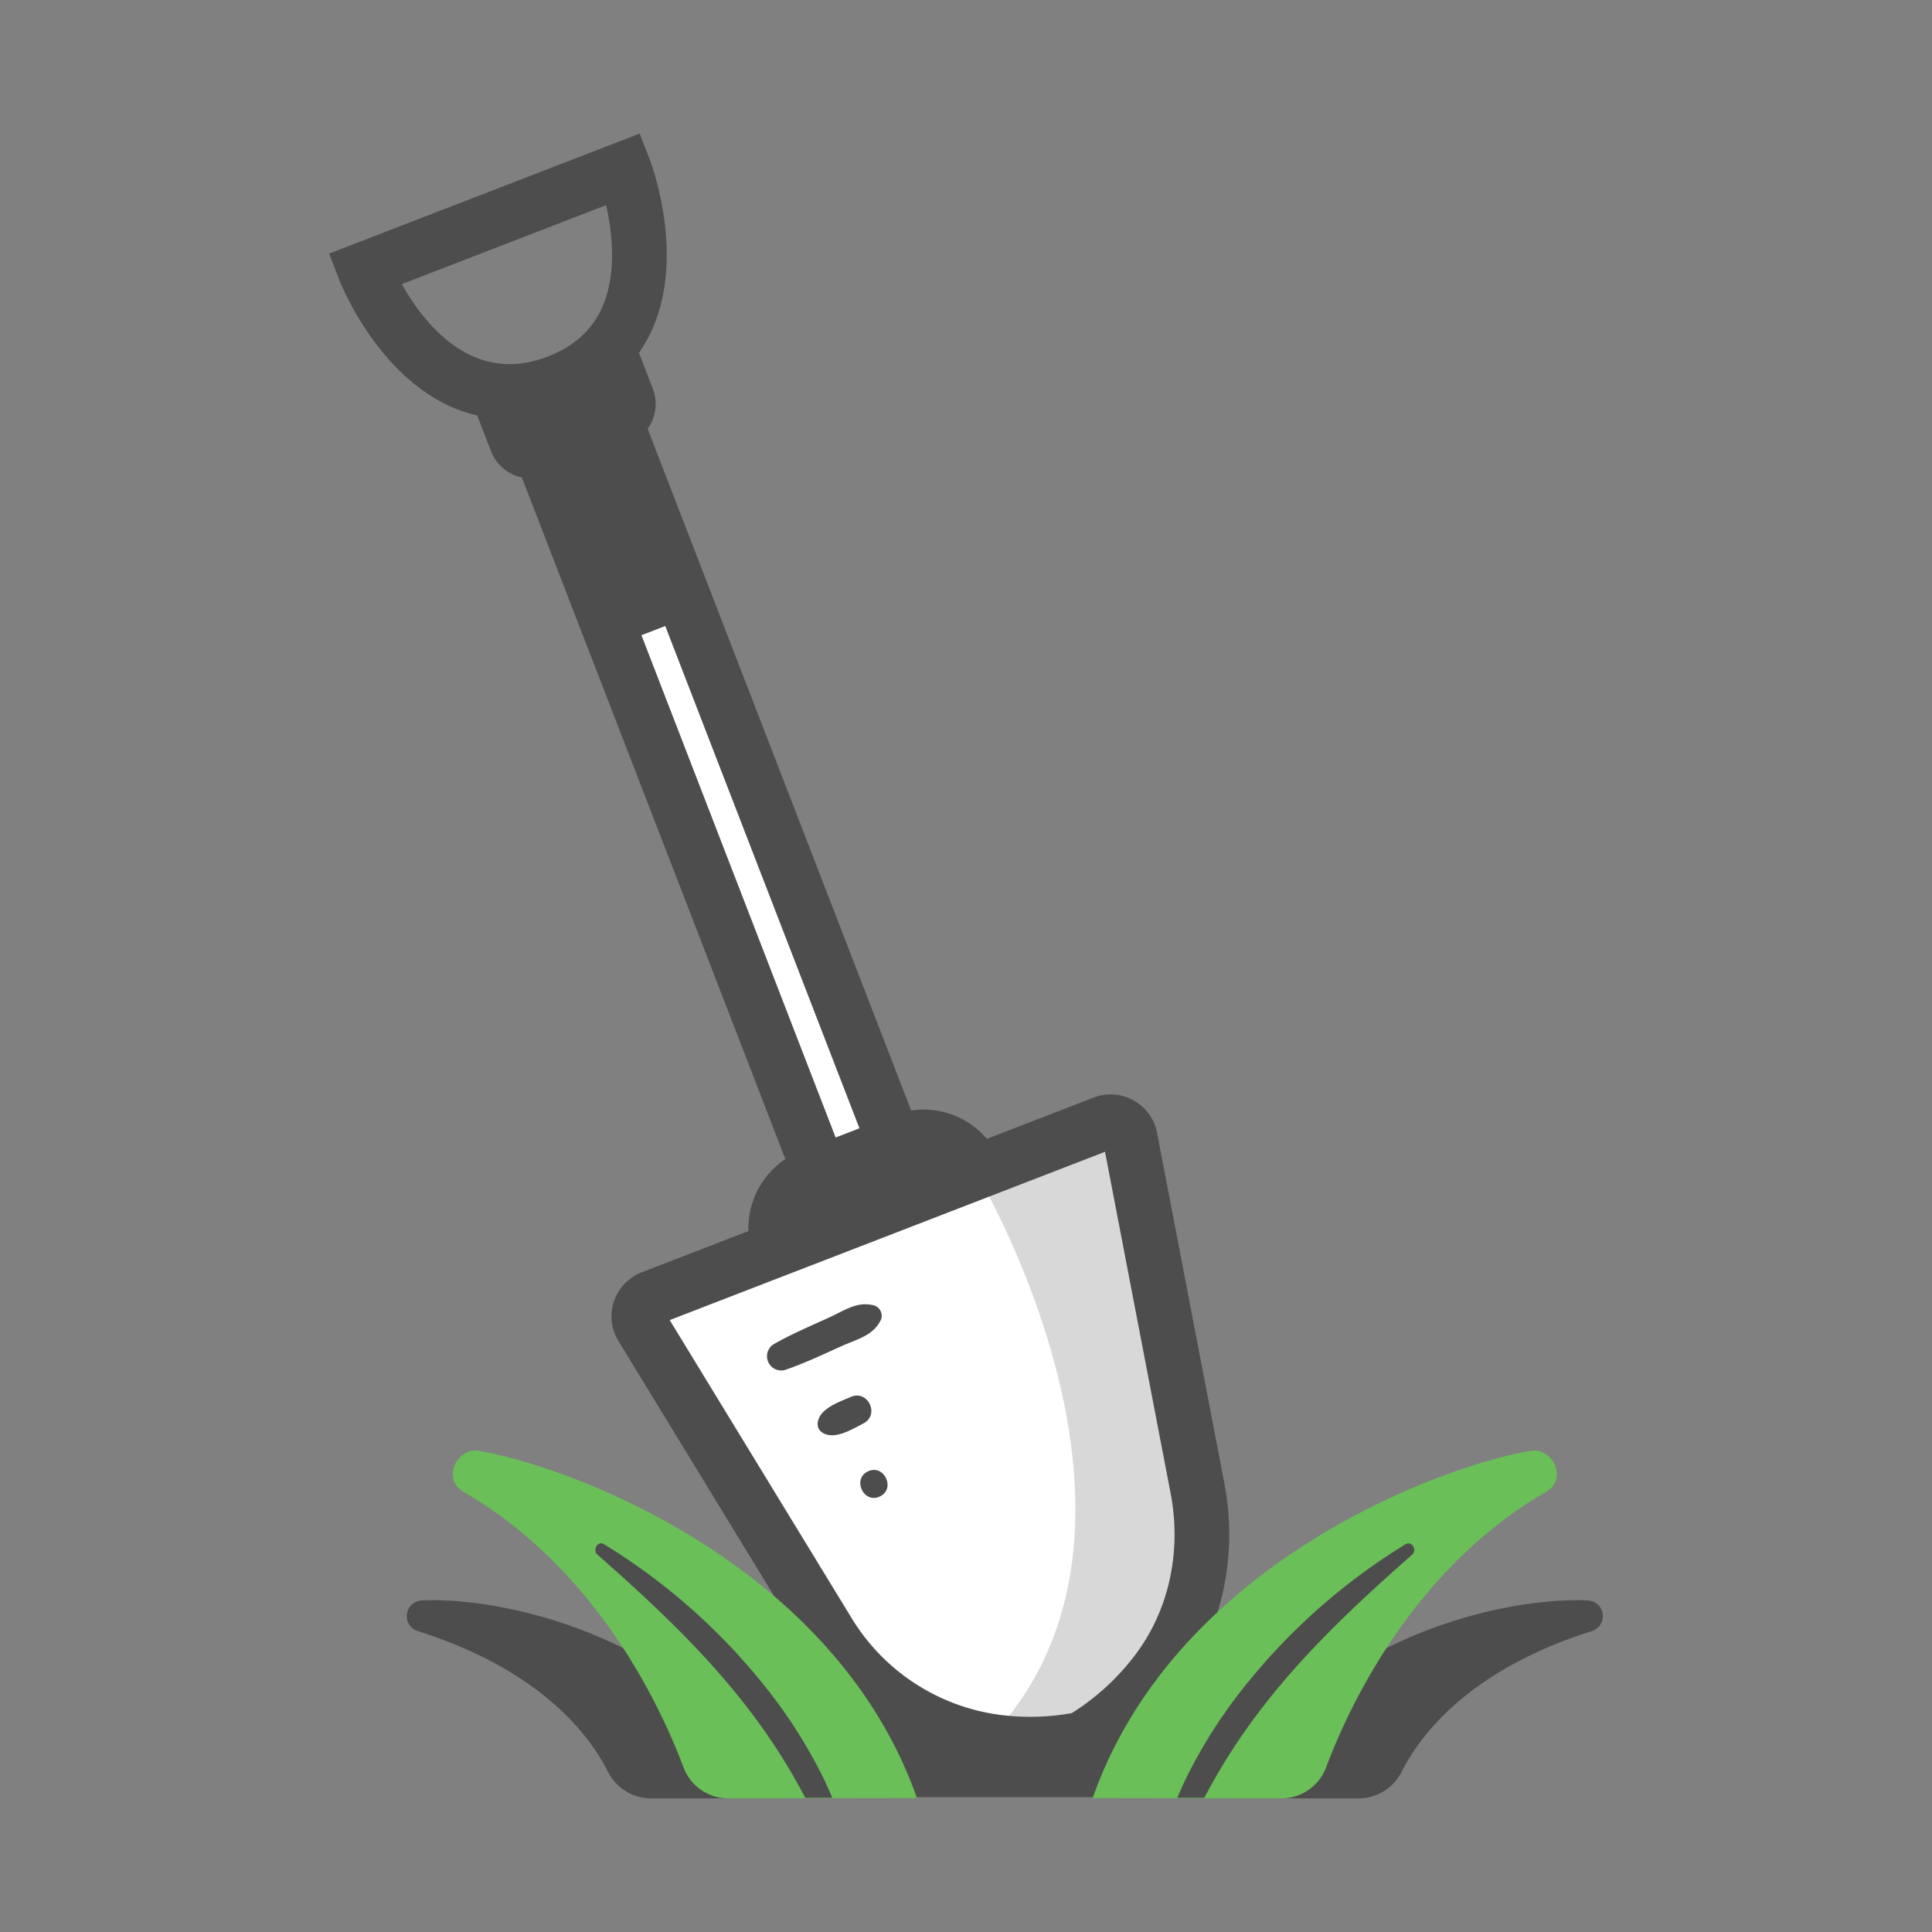 <svg xmlns="http://www.w3.org/2000/svg" viewBox="0 0 512 512"><rect x="0" y="0" width="512" height="512" fill="#808080" stroke="none"/><title>Shovel</title><g id="shovel_tool_garden" data-name="shovel,tool,garden"><rect x="196.319" y="431.305" width="149.332" height="44.971" style="fill:#4d4d4d"/><rect x="187.977" y="153.62" width="21.253" height="158.711" transform="translate(-70.647 87.288) rotate(-21.136)" style="fill:#fff"/><path d="M239.5,302.244,214.936,311.74a14.786,14.786,0,0,0-8.459,19.122h0l52.145-20.158h0A14.785,14.785,0,0,0,239.5,302.244Z" style="fill:#4d4d4d"/><path d="M232.549,320.783,172.672,343.93a5.278,5.278,0,0,0-2.602,7.672l49.164,80.546a61.924,61.924,0,0,0,44.394,29.432,69.085,69.085,0,0,0,23.068-.733,69.799,69.799,0,0,0,19.548-17.43c10.722-13.835,14.39-31.888,11.088-49.078L299.512,301.562a5.278,5.278,0,0,0-7.086-3.927Z" style="fill:#fff"/><path d="M299.512,301.562a5.278,5.278,0,0,0-7.086-3.927l-33.805,13.068c.001.002,57.2,95.007,3.09,150.507.644.107,1.268.284,1.917.371a69.098,69.098,0,0,0,23.068-.733,69.799,69.799,0,0,0,19.548-17.43c10.722-13.835,14.39-31.888,11.088-49.078Z" style="fill:#d8d8d8"/><path d="M208.517,362.888c5.069-1.764,9.949-4.117,14.85-6.298,4.13-1.838,8.096-2.686,10.126-6.917a2.89,2.89,0,0,0-1.735-3.682c-4.478-1.276-7.863,1.253-11.92,3.111-4.873,2.232-9.862,4.335-14.533,6.971a3.769,3.769,0,0,0,3.212,6.814Z" style="fill:#4d4d4d"/><path d="M217.839,379.587c3.199,2.186,7.91-.801,10.928-2.334,4.468-2.27,1.282-9.049-3.32-7.044-3.1,1.351-8.406,3.097-8.755,6.944a2.686,2.686,0,0,0,1.147,2.435Z" style="fill:#4d4d4d"/><path d="M233.166,396.59c4.291-2.023,1.154-8.695-3.143-6.669-4.291,2.023-1.155,8.695,3.143,6.669Z" style="fill:#4d4d4d"/><path d="M324.446,392.971,306.627,300.189a12.531,12.531,0,0,0-16.812-9.314l-28.286,10.935a22.03,22.03,0,0,0-20.064-7.523L171.623,113.618c.055-.081.128-.151.181-.234a11.27,11.27,0,0,0,1.236-10.271l-3.706-9.592a38.417,38.417,0,0,0,3.536-6.298c8.82-19.972-.337-44.065-.732-45.08L169.52,35.398,87.226,67.212l2.6,6.751c.391,1.017,9.821,25.005,29.782,33.851a38.363,38.363,0,0,0,6.853,2.283l3.706,9.588a11.274,11.274,0,0,0,7.824,6.772c.093.024.196.014.29.036l18.195,47.072.003-.001,51.651,133.613a22.031,22.031,0,0,0-9.787,19.064l-28.285,10.936a12.517,12.517,0,0,0-6.168,18.199l49.164,80.544c11.078,18.156,29.166,30.125,49.622,32.842a79.853,79.853,0,0,0,10.448.698,74.91,74.91,0,0,0,15.032-1.514l1.193-.245,1.047-.623A77.067,77.067,0,0,0,311.97,447.856C323.691,432.727,328.24,412.727,324.446,392.971ZM159.617,81.369c-2.697,6.109-7.453,10.41-14.539,13.15-20.135,7.784-33.006-9.245-38.572-19.228L160.624,54.37C162.213,61.38,163.582,72.394,159.617,81.369ZM176.299,165.9l51.462,133.115-6.31,2.438L169.99,168.339ZM300.52,438.981a62.921,62.921,0,0,1-16.477,15.006,62.162,62.162,0,0,1-19.46.41,54.348,54.348,0,0,1-39.164-26.023L177.48,349.839l24.851-9.607.001.001,65.658-25.381-.001-.003,24.854-9.608,17.376,90.467C313.227,411.368,309.692,427.143,300.52,438.981Z" style="fill:#4d4d4d"/><path d="M111.752,424.132c22.974-1.051,73.125,10.573,95.923,52.444l-35.177.026a12.856,12.856,0,0,1-11.443-7.177c-4.906-9.689-17.861-26.914-50.385-37.189A4.155,4.155,0,0,1,111.752,424.132Z" style="fill:#4d4d4d"/><path d="M193.03,476.596a12.681,12.681,0,0,1-11.905-8.242c-6.101-16.25-23.05-52.585-58.32-73.03-5.802-3.364-1.716-11.808,4.135-10.823,24.426,4.11,94.348,30.215,116.067,92.026Z" style="fill:#6abf58"/><path d="M218.07,470.917A132.831,132.831,0,0,0,203.51,447.9a164.035,164.035,0,0,0-43.447-38.669c-1.636-1.006-3.142,1.538-1.705,2.802,22.384,19.684,41.508,38.448,55.045,64.408l7.161-.01C219.773,474.568,218.952,472.717,218.07,470.917Z" style="fill:#4d4d4d"/><path d="M420.812,424.132c-22.974-1.051-73.126,10.573-95.923,52.444l35.177.026a12.856,12.856,0,0,0,11.443-7.177c4.906-9.689,17.861-26.914,50.385-37.189A4.155,4.155,0,0,0,420.812,424.132Z" style="fill:#4d4d4d"/><path d="M339.534,476.596a12.682,12.682,0,0,0,11.905-8.242c6.101-16.25,23.05-52.585,58.32-73.03,5.803-3.364,1.716-11.808-4.135-10.823-24.426,4.11-94.348,30.215-116.068,92.026Z" style="fill:#6abf58"/><path d="M314.494,470.918a132.831,132.831,0,0,1,14.56-23.018,164.041,164.041,0,0,1,43.447-38.669c1.636-1.006,3.142,1.538,1.705,2.802-22.384,19.684-41.508,38.448-55.045,64.408l-7.161-.01C312.791,474.568,313.612,472.718,314.494,470.918Z" style="fill:#4d4d4d"/></g></svg>